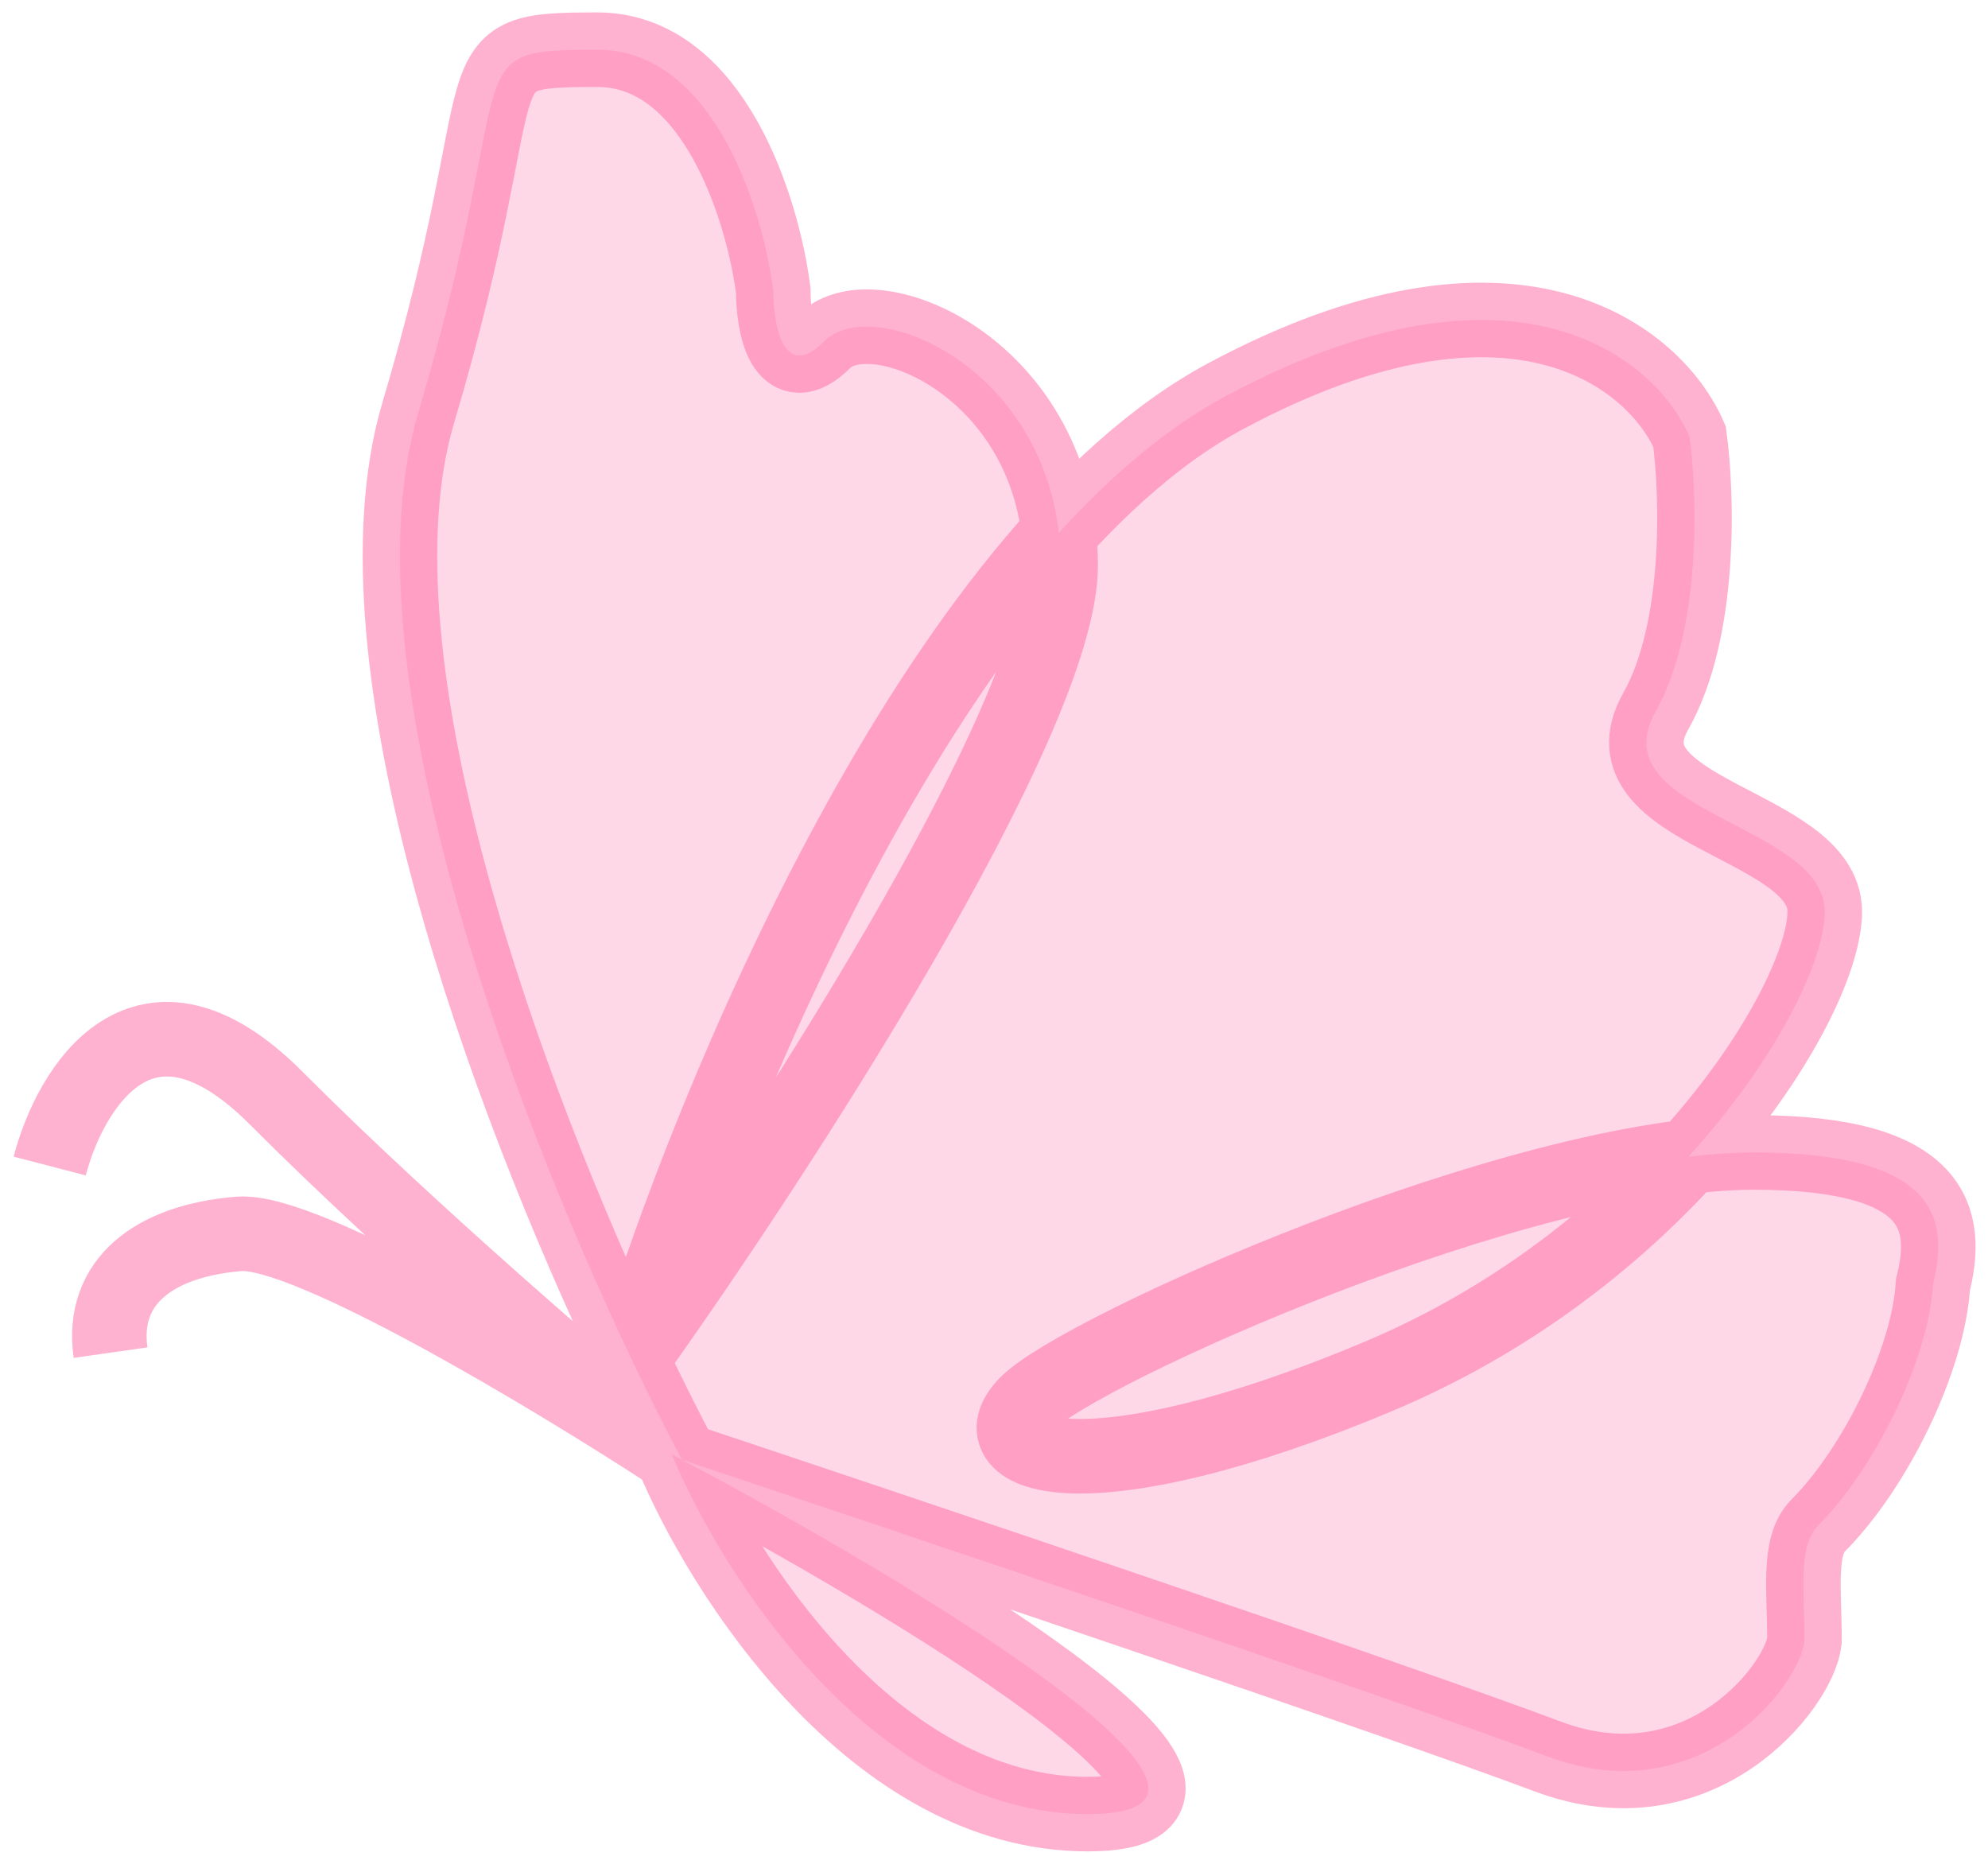 <svg width="80" height="75" viewBox="0 0 80 75" fill="none" xmlns="http://www.w3.org/2000/svg">
<path d="M43.77 73C35.171 73 29.03 63.351 27.035 58.527C27.169 58.598 27.306 58.67 27.443 58.743C26.822 57.573 26.137 56.212 25.419 54.704C20.424 44.2 13.88 26.543 16.831 16.61C21.048 2.41 18.191 2 24.042 2C28.722 2 30.709 8.463 31.117 11.694C31.117 13.06 31.525 15.381 33.158 13.742C35.08 11.813 41.832 14.609 42.609 21.445C44.734 19.104 46.99 17.188 49.349 15.927C60.995 9.701 66.628 14.425 67.989 17.565C68.306 19.887 68.479 25.348 66.628 28.625C64.315 32.721 73.431 33.131 73.431 36.681C73.431 38.623 71.558 42.567 67.946 46.546C68.874 46.435 69.756 46.375 70.574 46.375C78.085 46.375 78.42 49.151 77.785 51.7C77.604 54.704 75.468 59.077 73.159 61.394C72.343 62.214 72.615 63.989 72.615 66.037C72.388 67.903 68.37 72.973 62.274 70.679C56.179 68.385 36.514 61.766 27.443 58.743C36.666 63.633 52.243 73 43.77 73Z" fill="#FF66A2" fill-opacity="0.25"/>
<path d="M2 46.921C2.816 43.781 5.782 38.838 11.116 44.19C16.45 49.543 23.951 55.978 27.035 58.527M27.035 58.527C29.03 63.351 35.171 73 43.77 73C52.243 73 36.666 63.633 27.443 58.743M27.035 58.527C27.169 58.598 27.306 58.67 27.443 58.743M27.035 58.527C22.364 55.478 12.341 49.434 9.619 49.652C6.218 49.925 4.041 51.563 4.449 54.431M27.443 58.743C26.822 57.573 26.137 56.212 25.419 54.704M27.443 58.743C36.514 61.766 56.179 68.385 62.274 70.679C68.37 72.973 72.388 67.903 72.615 66.037C72.615 63.989 72.343 62.214 73.159 61.394C75.468 59.077 77.604 54.704 77.785 51.7C78.42 49.151 78.085 46.375 70.574 46.375C61.186 46.375 43.498 54.294 41.321 56.479C39.144 58.663 43.77 60.302 55.471 55.386C67.172 50.471 73.431 40.231 73.431 36.681C73.431 33.131 64.315 32.721 66.628 28.625C68.479 25.348 68.306 19.887 67.989 17.565C66.628 14.425 60.995 9.701 49.349 15.927C37.702 22.153 28.543 44.372 25.419 54.704M25.419 54.704C20.424 44.2 13.88 26.543 16.831 16.61C21.048 2.41 18.191 2 24.042 2C28.722 2 30.709 8.463 31.117 11.694C31.117 13.06 31.525 15.381 33.158 13.742C35.199 11.694 42.682 14.971 42.682 22.754C42.682 28.98 31.174 46.648 25.419 54.704Z" stroke="#FF66A2" stroke-opacity="0.5" stroke-width="3"/>
</svg>
